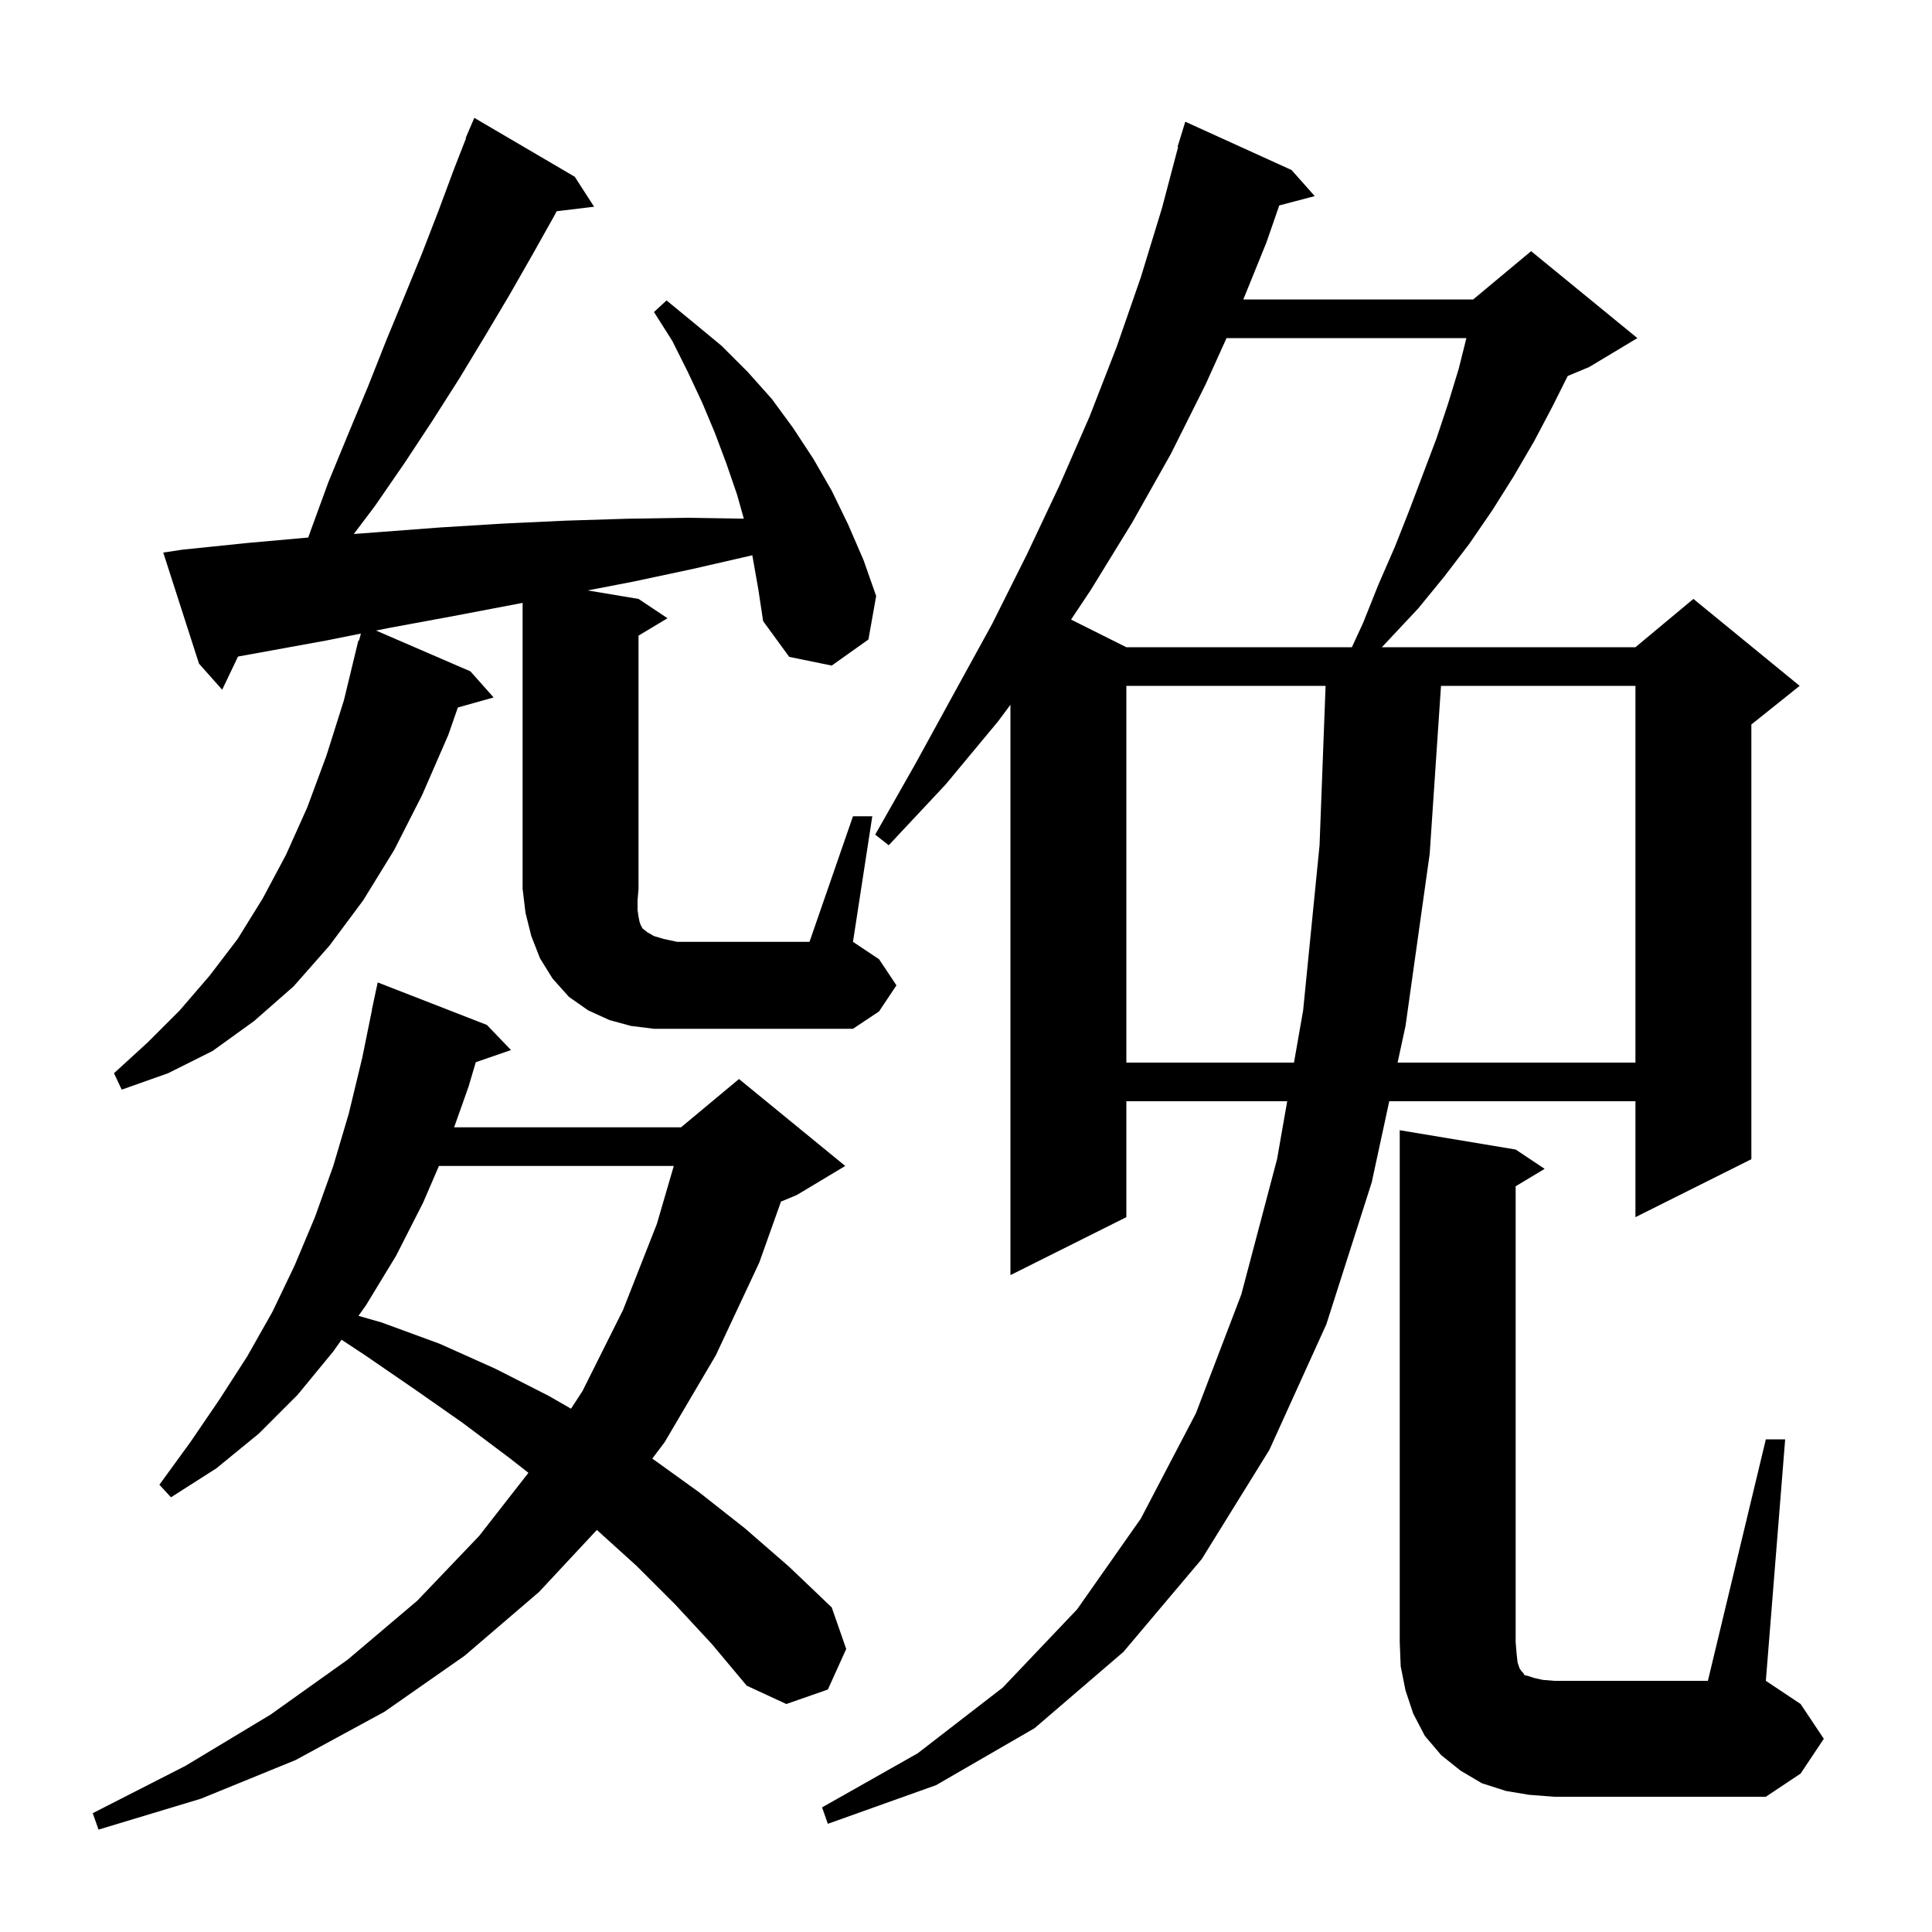 <svg xmlns="http://www.w3.org/2000/svg" xmlns:xlink="http://www.w3.org/1999/xlink" version="1.1" baseProfile="full" viewBox="0 0 200 200" width="200" height="200">
<g fill="black">
<path d="M 69.9 166.1 L 65.9 162.1 L 61.787 158.379 L 55.8 164.8 L 48.1 171.4 L 39.8 177.2 L 30.6 182.2 L 20.8 186.2 L 10.2 189.4 L 9.6 187.7 L 19.2 182.8 L 28.0 177.5 L 36.0 171.8 L 43.2 165.7 L 49.6 159.0 L 54.702 152.466 L 52.7 150.9 L 47.9 147.3 L 42.9 143.8 L 37.8 140.3 L 35.359 138.688 L 34.5 139.9 L 30.8 144.4 L 26.8 148.4 L 22.4 152.0 L 17.7 155.0 L 16.5 153.7 L 19.7 149.3 L 22.7 144.9 L 25.6 140.4 L 28.2 135.8 L 30.5 131.0 L 32.6 126.0 L 34.5 120.7 L 36.1 115.3 L 37.5 109.5 L 38.516 104.502 L 38.5 104.5 L 39.1 101.7 L 50.4 106.1 L 52.9 108.7 L 49.254 109.959 L 48.5 112.5 L 47.01 116.7 L 70.5 116.7 L 76.5 111.7 L 87.5 120.7 L 82.5 123.7 L 80.845 124.39 L 78.6 130.7 L 74.1 140.3 L 68.8 149.3 L 67.526 150.991 L 72.4 154.5 L 77.1 158.2 L 81.7 162.2 L 86.1 166.4 L 87.6 170.7 L 85.7 174.9 L 81.4 176.4 L 77.3 174.5 L 73.7 170.2 Z M 133.7 17.6 L 136.1 20.3 L 132.429 21.266 L 131.1 25.1 L 128.708 31.0 L 152.5 31.0 L 158.5 26.0 L 169.5 35.0 L 164.5 38.0 L 162.289 38.921 L 160.7 42.1 L 158.8 45.7 L 156.7 49.3 L 154.5 52.8 L 152.1 56.3 L 149.5 59.7 L 146.8 63.0 L 143.8 66.2 L 143.048 67.0 L 169.3 67.0 L 175.3 62.0 L 186.3 71.0 L 181.3 75.0 L 181.3 120.0 L 169.3 126.0 L 169.3 114.0 L 143.815 114.0 L 142.0 122.4 L 137.3 137.1 L 131.4 150.1 L 124.4 161.4 L 116.3 171.0 L 107.1 178.9 L 96.9 184.8 L 85.7 188.8 L 85.1 187.1 L 95.0 181.5 L 103.8 174.7 L 111.5 166.6 L 118.1 157.2 L 123.8 146.3 L 128.5 134.0 L 132.2 120.0 L 133.252 114.0 L 116.6 114.0 L 116.6 126.0 L 104.6 132.0 L 104.6 72.958 L 103.3 74.7 L 97.9 81.2 L 92.0 87.5 L 90.6 86.4 L 94.8 79.0 L 98.8 71.7 L 102.7 64.6 L 106.3 57.4 L 109.7 50.2 L 112.8 43.1 L 115.6 35.9 L 118.1 28.7 L 120.3 21.5 L 121.959 15.212 L 121.9 15.2 L 122.7 12.6 Z M 182.8 149.0 L 184.8 149.0 L 182.8 174.0 L 186.4 176.4 L 188.8 180.0 L 186.4 183.6 L 182.8 186.0 L 160.9 186.0 L 158.3 185.8 L 155.9 185.4 L 153.4 184.6 L 151.2 183.3 L 149.2 181.7 L 147.5 179.7 L 146.3 177.4 L 145.5 175.0 L 145.0 172.5 L 144.9 170.0 L 144.9 117.0 L 156.9 119.0 L 159.9 121.0 L 156.9 122.8 L 156.9 170.0 L 157.0 171.2 L 157.1 172.1 L 157.3 172.7 L 157.5 173.0 L 157.7 173.2 L 157.8 173.4 L 158.2 173.5 L 158.8 173.7 L 159.7 173.9 L 160.9 174.0 L 176.8 174.0 Z M 45.438 120.7 L 43.8 124.5 L 41.0 130.0 L 37.9 135.1 L 37.109 136.217 L 39.5 136.9 L 45.5 139.1 L 51.3 141.7 L 56.8 144.5 L 59.113 145.828 L 60.3 144.0 L 64.5 135.6 L 68.0 126.7 L 69.75 120.7 Z M 116.6 71.0 L 116.6 110.0 L 133.953 110.0 L 134.9 104.6 L 136.6 87.5 L 137.224 71.0 Z M 149.172 71.0 L 148.0 88.4 L 145.5 106.2 L 144.679 110.0 L 169.3 110.0 L 169.3 71.0 Z M 88.3 84.5 L 90.3 84.5 L 88.3 97.5 L 91.0 99.3 L 92.8 102.0 L 91.0 104.7 L 88.3 106.5 L 67.7 106.5 L 65.3 106.2 L 63.1 105.6 L 60.9 104.6 L 58.9 103.2 L 57.2 101.3 L 55.9 99.2 L 55.0 96.9 L 54.4 94.5 L 54.1 92.0 L 54.1 62.41 L 46.8 63.8 L 40.3 65.0 L 38.928 65.274 L 48.7 69.5 L 51.1 72.2 L 47.397 73.239 L 46.4 76.1 L 43.7 82.3 L 40.8 88.0 L 37.6 93.2 L 34.1 97.9 L 30.4 102.1 L 26.3 105.7 L 22.0 108.8 L 17.4 111.1 L 12.6 112.8 L 11.8 111.1 L 15.3 107.9 L 18.6 104.6 L 21.7 101.0 L 24.6 97.2 L 27.2 93.0 L 29.6 88.5 L 31.8 83.6 L 33.8 78.2 L 35.6 72.5 L 37.1 66.3 L 37.164 66.318 L 37.361 65.588 L 33.8 66.3 L 24.638 67.966 L 23.0 71.4 L 20.6 68.7 L 16.9 57.2 L 18.9 56.9 L 25.7 56.2 L 31.909 55.644 L 32.1 55.1 L 34.0 49.9 L 36.1 44.8 L 38.1 40.0 L 40.0 35.2 L 41.9 30.6 L 43.7 26.2 L 45.4 21.8 L 47.0 17.5 L 48.243 14.315 L 48.2 14.3 L 49.1 12.2 L 59.5 18.3 L 61.5 21.4 L 57.627 21.867 L 57.4 22.3 L 55.1 26.4 L 52.7 30.6 L 50.2 34.8 L 47.6 39.1 L 44.8 43.5 L 41.9 47.9 L 38.8 52.4 L 36.624 55.28 L 45.6 54.6 L 52.1 54.2 L 58.5 53.9 L 64.9 53.7 L 71.1 53.6 L 77.001 53.694 L 76.3 51.2 L 75.2 48.0 L 74.0 44.8 L 72.7 41.7 L 71.2 38.5 L 69.6 35.3 L 67.7 32.3 L 69.0 31.1 L 71.8 33.4 L 74.7 35.8 L 77.4 38.5 L 79.9 41.3 L 82.1 44.3 L 84.2 47.5 L 86.1 50.8 L 87.8 54.3 L 89.4 58.0 L 90.7 61.7 L 89.9 66.2 L 86.1 68.9 L 81.7 68.0 L 79.0 64.3 L 78.5 61.0 L 77.9 57.6 L 77.873 57.479 L 77.8 57.5 L 71.7 58.9 L 65.6 60.2 L 60.834 61.122 L 66.1 62.0 L 69.1 64.0 L 66.1 65.8 L 66.1 92.0 L 66.0 93.2 L 66.0 94.2 L 66.1 94.9 L 66.2 95.4 L 66.3 95.7 L 66.5 96.1 L 67.0 96.5 L 67.7 96.9 L 68.7 97.2 L 70.1 97.5 L 83.8 97.5 Z M 126.97 35.0 L 124.8 39.8 L 121.2 47.0 L 117.2 54.1 L 112.9 61.1 L 110.875 64.138 L 116.6 67.0 L 139.946 67.0 L 141.1 64.5 L 142.7 60.5 L 144.4 56.6 L 145.9 52.8 L 148.7 45.4 L 149.9 41.8 L 151.0 38.2 L 151.8 35.0 Z " />
</g>
</svg>
